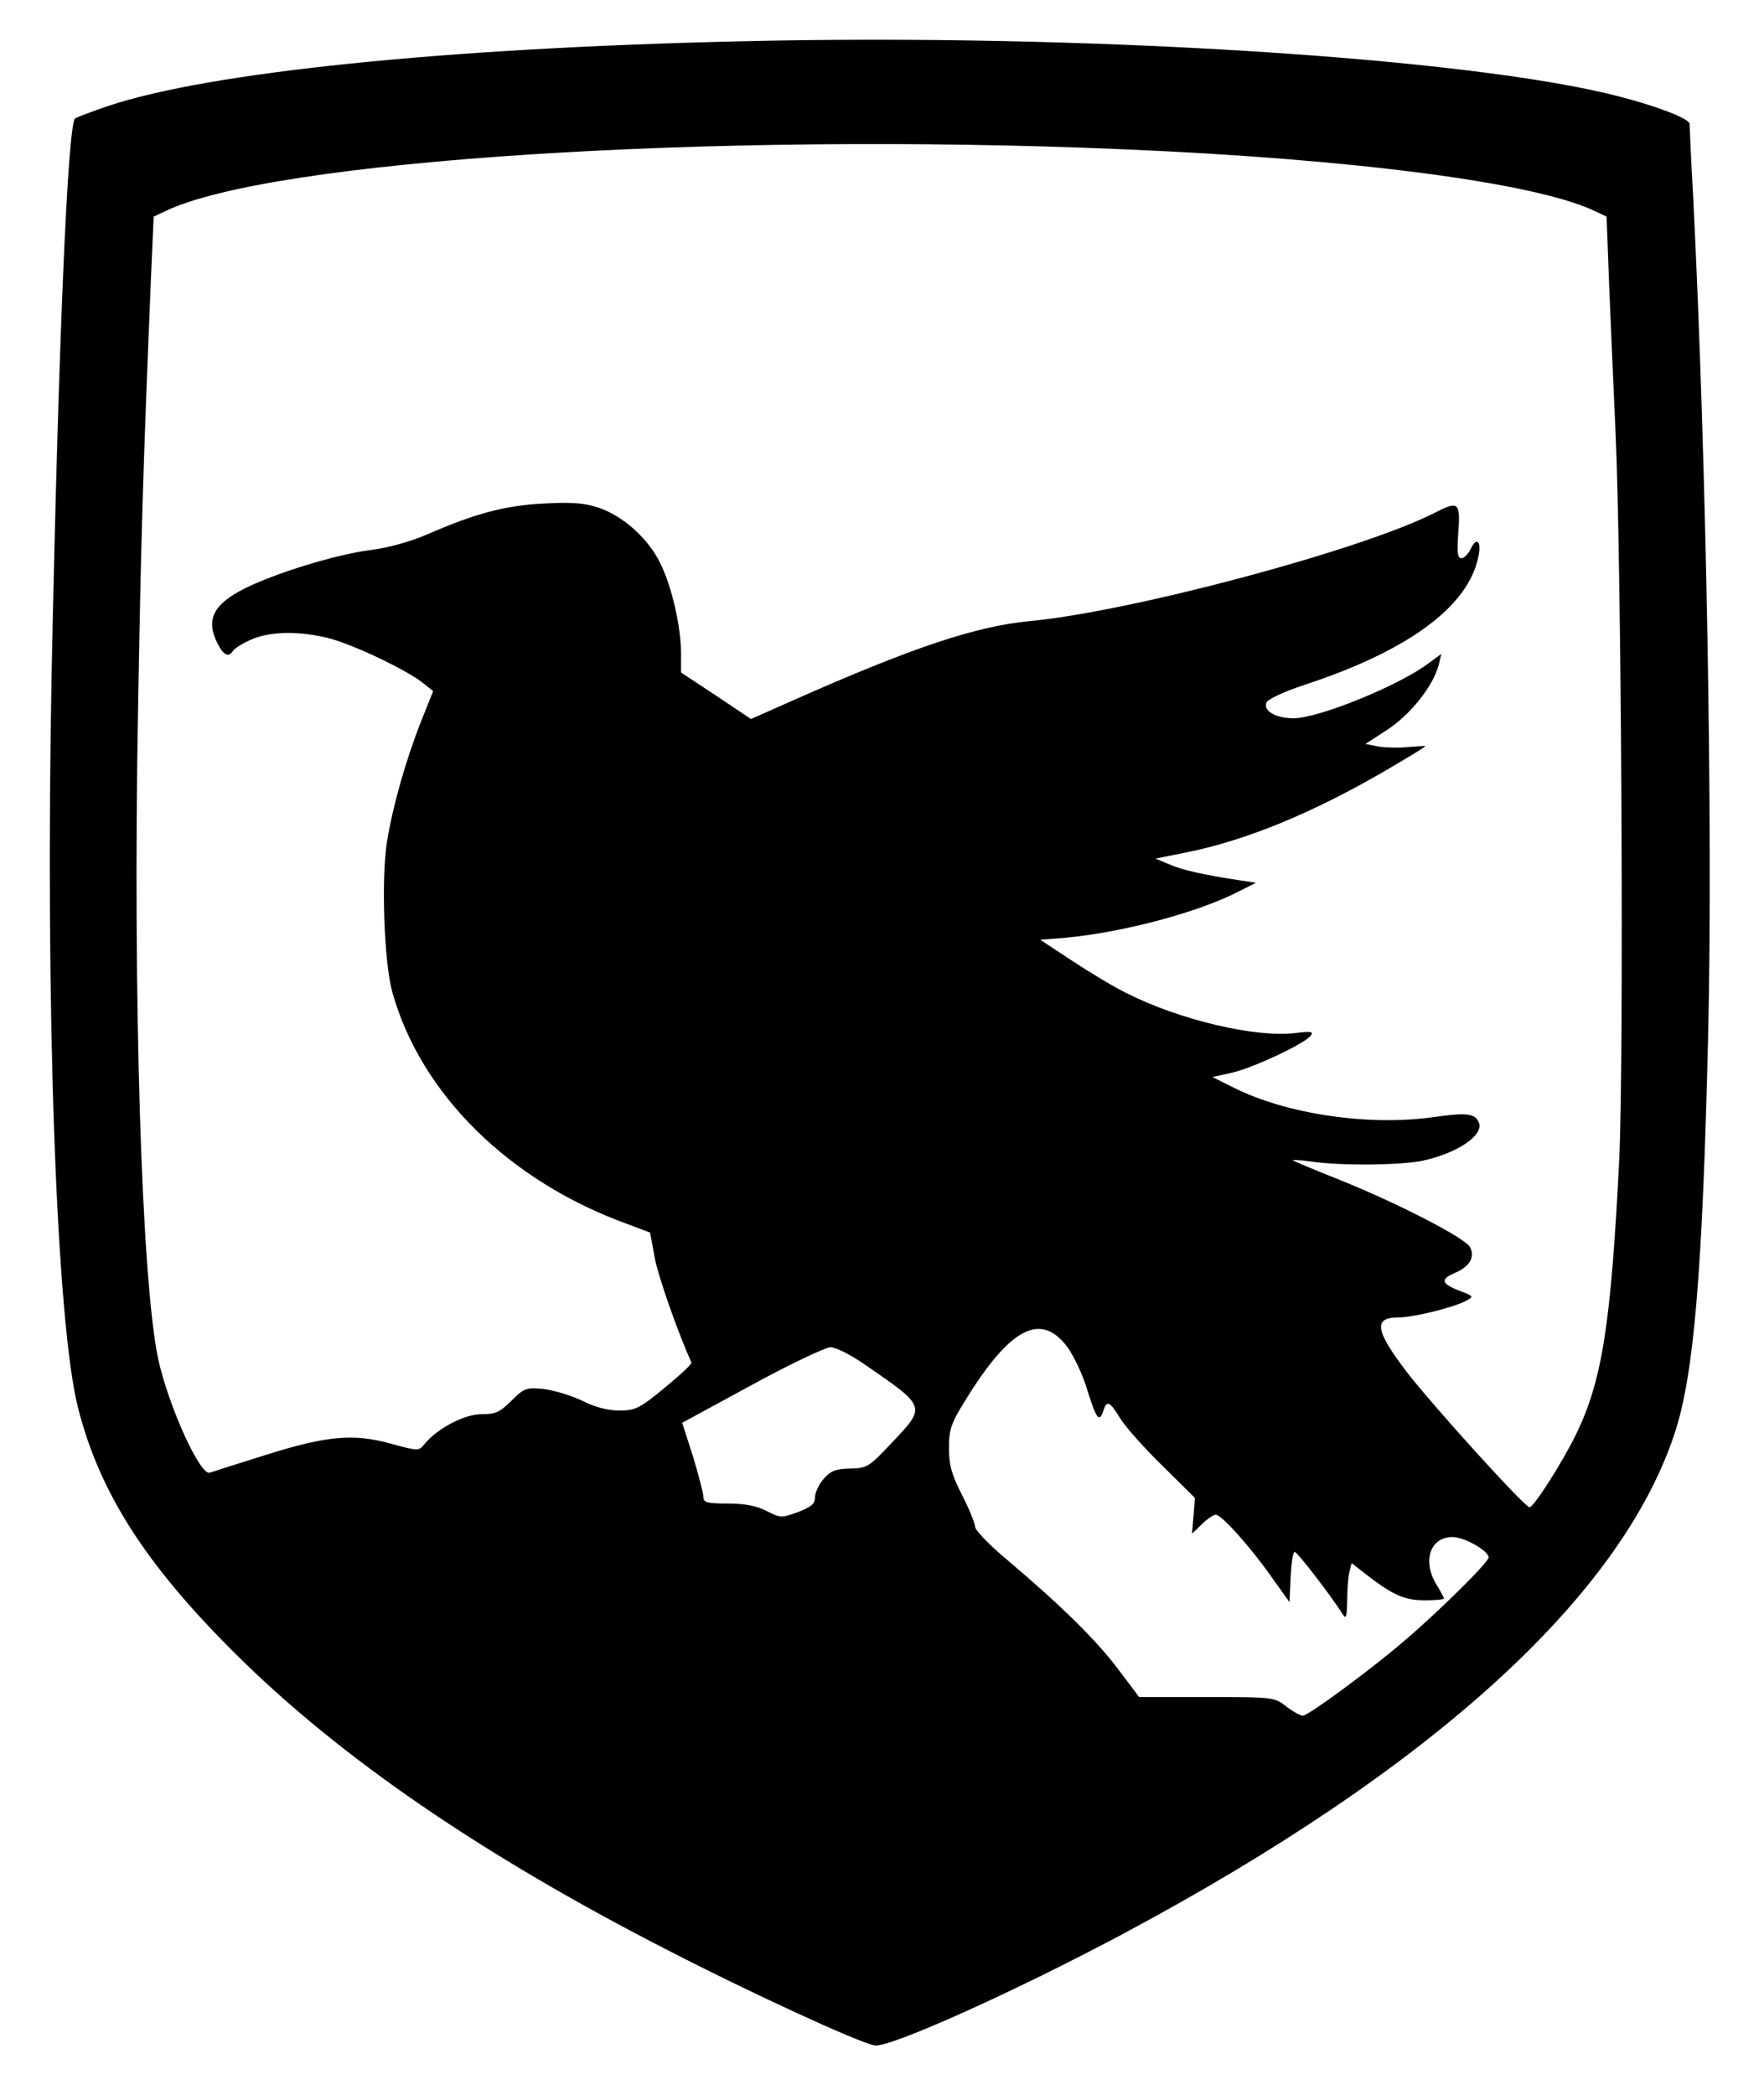 <?xml version="1.0" standalone="no"?>
<!DOCTYPE svg PUBLIC "-//W3C//DTD SVG 20010904//EN"
 "http://www.w3.org/TR/2001/REC-SVG-20010904/DTD/svg10.dtd">
<svg version="1.0" xmlns="http://www.w3.org/2000/svg"
 width="474pt" height="563pt" viewBox="0 0 474 563"
 preserveAspectRatio="xMidYMid meet">

<g transform="translate(0,563) scale(0.1,-0.1)"
fill="current" stroke="none">
<path d="M1990 5519 c-794 -18 -1429 -83 -1700 -174 -41 -14 -81 -29 -88 -33
-20 -13 -45 -604 -63 -1477 -18 -911 12 -1759 71 -1989 58 -227 181 -420 424
-661 280 -278 662 -540 1162 -796 217 -112 510 -247 554 -255 38 -8 380 146
672 302 822 440 1331 901 1477 1340 53 157 76 438 91 1077 13 553 -5 1540 -40
2242 -6 105 -10 195 -10 202 0 14 -85 47 -190 74 -400 104 -1446 170 -2360
148z m1025 -290 c623 -26 1111 -90 1270 -166 l32 -15 7 -187 c4 -102 12 -278
17 -391 16 -346 23 -1684 10 -1955 -22 -443 -46 -595 -116 -739 -40 -81 -114
-196 -125 -196 -13 0 -263 276 -331 365 -84 110 -89 145 -22 145 40 0 146 26
181 44 23 12 23 13 -17 28 -49 19 -51 31 -11 48 39 16 54 43 40 69 -12 24
-194 118 -351 181 -66 26 -122 50 -125 52 -2 2 20 1 49 -3 80 -12 240 -10 299
2 93 20 165 68 152 102 -9 25 -33 28 -117 16 -177 -26 -400 7 -543 79 l-56 28
54 12 c58 14 190 76 209 98 10 12 4 14 -42 8 -107 -12 -308 35 -451 107 -35
17 -101 57 -148 88 l-85 56 40 3 c155 10 376 66 492 126 l48 24 -40 6 c-100
15 -157 28 -192 43 l-38 16 85 17 c162 33 340 107 534 220 58 34 106 63 106
65 0 1 -20 0 -44 -2 -25 -3 -61 -2 -81 1 l-36 7 60 39 c62 41 123 118 137 174
l7 29 -34 -25 c-79 -60 -296 -148 -363 -148 -48 0 -82 20 -73 42 3 9 48 30
103 48 280 92 442 212 467 347 8 40 -6 51 -21 18 -7 -14 -18 -25 -25 -25 -10
0 -12 14 -9 60 7 92 3 96 -65 61 -198 -100 -816 -265 -1087 -290 -145 -14
-315 -71 -633 -212 l-115 -51 -94 63 -94 62 0 51 c0 72 -25 181 -56 243 -32
66 -100 127 -166 149 -39 13 -73 15 -147 11 -103 -5 -185 -27 -311 -82 -46
-20 -106 -37 -155 -43 -93 -12 -255 -62 -337 -103 -86 -43 -106 -85 -73 -149
16 -31 29 -37 41 -19 3 6 25 20 48 30 50 23 131 24 210 4 66 -17 208 -85 251
-119 l29 -23 -32 -80 c-42 -106 -77 -231 -92 -324 -16 -99 -8 -324 14 -404 76
-274 314 -509 632 -624 l61 -23 12 -66 c9 -51 65 -209 99 -283 2 -4 -31 -34
-72 -68 -68 -56 -79 -61 -122 -61 -31 0 -66 9 -101 27 -30 14 -77 28 -104 31
-45 4 -51 2 -85 -32 -31 -31 -43 -36 -81 -36 -45 0 -118 -38 -153 -81 -14 -18
-18 -18 -90 2 -101 28 -174 21 -341 -32 -74 -23 -139 -44 -145 -46 -26 -10
-112 181 -139 306 -45 213 -68 969 -54 1745 8 459 13 635 35 1167 l7 157 32
15 c286 137 1470 213 2570 166z m-148 -3217 c18 -24 43 -77 55 -118 24 -77 32
-88 43 -54 9 28 17 25 45 -21 14 -23 65 -80 113 -127 l88 -87 -4 -48 -4 -48
26 25 c15 15 32 26 38 26 15 0 91 -84 148 -165 l50 -70 3 68 c2 37 6 67 11 67
7 0 97 -117 128 -166 10 -16 12 -11 13 36 0 30 3 65 6 77 l6 23 37 -29 c72
-56 104 -71 159 -71 28 0 52 2 52 5 0 2 -9 19 -20 37 -39 64 -17 128 43 128
32 0 97 -37 97 -55 0 -13 -139 -150 -230 -227 -94 -80 -255 -198 -269 -198 -7
0 -27 11 -45 25 -32 25 -36 25 -214 25 l-181 0 -55 73 c-60 80 -154 172 -293
290 -51 42 -93 85 -93 95 0 9 -16 48 -35 85 -28 55 -35 80 -35 126 0 50 5 66
45 130 119 193 201 236 272 143z m-541 -50 c164 -113 163 -111 70 -209 -61
-65 -66 -68 -112 -69 -39 -1 -52 -6 -71 -28 -13 -15 -23 -37 -23 -49 0 -18
-10 -26 -46 -40 -44 -16 -47 -16 -84 3 -27 14 -59 20 -105 20 -56 0 -65 3 -65
18 0 10 -13 59 -28 109 l-29 90 186 101 c102 56 198 101 212 102 15 0 55 -20
95 -48z"/>
</g>
</svg>
